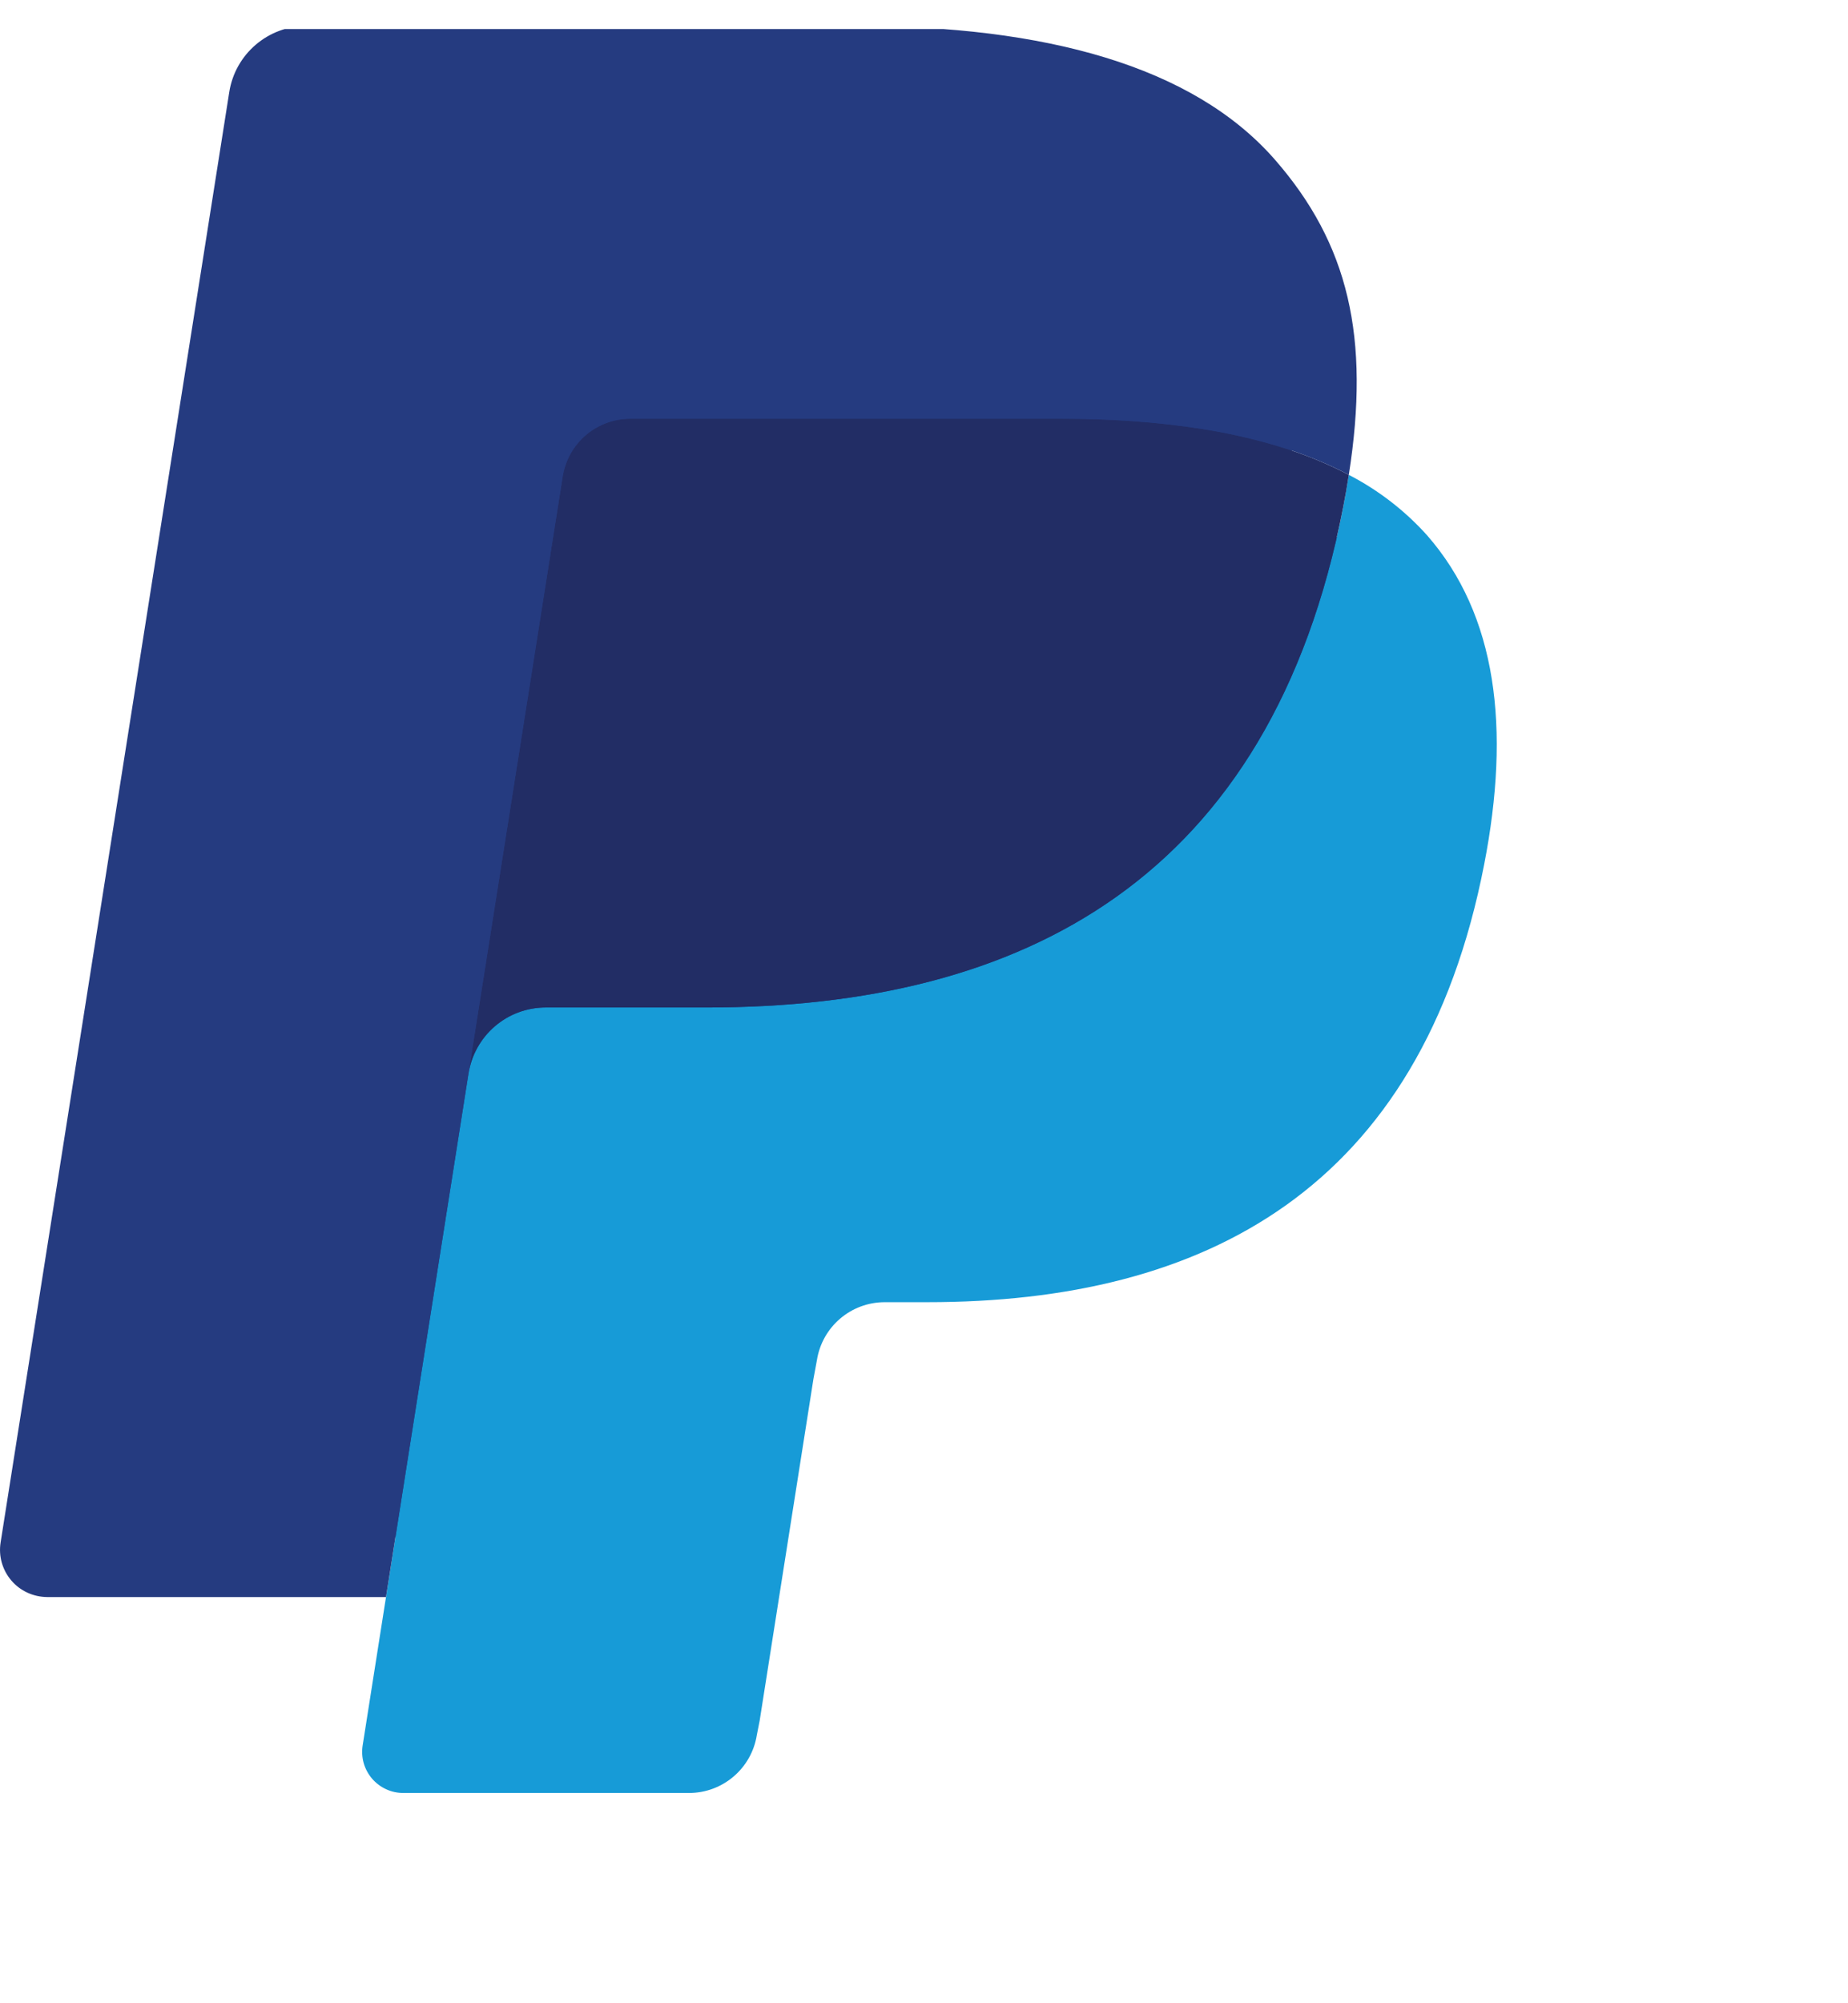 <svg width="24" height="26" viewBox="0 0 24 26" fill="none" xmlns="http://www.w3.org/2000/svg">
<g clip-path="url(#clip0_446_10944)">
<path d="M5.523 22.494L5.92 19.969L5.035 19.948H0.807L3.745 1.318C3.754 1.261 3.783 1.21 3.826 1.172C3.87 1.135 3.926 1.114 3.983 1.115H11.112C13.479 1.115 15.112 1.607 15.965 2.579C16.365 3.035 16.619 3.512 16.743 4.036C16.872 4.586 16.874 5.244 16.748 6.046L16.739 6.104V6.618L17.139 6.844C17.444 6.999 17.718 7.208 17.948 7.462C18.29 7.851 18.511 8.347 18.605 8.934C18.701 9.539 18.669 10.258 18.511 11.072C18.329 12.008 18.034 12.823 17.636 13.491C17.284 14.088 16.812 14.606 16.249 15.011C15.72 15.386 15.091 15.671 14.38 15.854C13.692 16.033 12.907 16.123 12.046 16.123H11.491C11.094 16.123 10.709 16.266 10.406 16.522C10.104 16.781 9.904 17.139 9.841 17.532L9.799 17.759L9.097 22.209L9.065 22.372C9.057 22.424 9.042 22.45 9.021 22.467C9 22.484 8.975 22.494 8.948 22.494H5.523Z" fill="#253B80"/>
<path d="M17.517 6.163C17.495 6.299 17.471 6.439 17.444 6.581C16.504 11.408 13.287 13.076 9.179 13.076H7.088C6.585 13.076 6.162 13.441 6.084 13.936L5.013 20.728L4.71 22.653C4.698 22.729 4.702 22.807 4.723 22.882C4.744 22.956 4.781 23.025 4.831 23.084C4.881 23.142 4.944 23.19 5.014 23.222C5.084 23.255 5.161 23.271 5.238 23.271H8.948C9.387 23.271 9.76 22.952 9.829 22.519L9.866 22.331L10.564 17.898L10.609 17.655C10.677 17.22 11.051 16.901 11.491 16.901H12.045C15.639 16.901 18.453 15.442 19.275 11.219C19.619 9.455 19.441 7.982 18.532 6.946C18.244 6.626 17.9 6.361 17.517 6.163Z" fill="#179BD7"/>
<path d="M16.533 5.771C16.233 5.684 15.928 5.617 15.619 5.568C15.009 5.475 14.393 5.43 13.775 5.434H8.188C7.975 5.434 7.769 5.51 7.608 5.648C7.446 5.786 7.34 5.978 7.307 6.188L6.118 13.716L6.084 13.936C6.121 13.697 6.243 13.478 6.427 13.32C6.611 13.162 6.845 13.076 7.088 13.076H9.18C13.287 13.076 16.504 11.408 17.444 6.581C17.472 6.439 17.496 6.3 17.517 6.163C17.269 6.033 17.01 5.924 16.744 5.837C16.674 5.814 16.604 5.792 16.533 5.771Z" fill="#222D65"/>
<path d="M7.307 6.188C7.339 5.978 7.446 5.786 7.607 5.648C7.769 5.51 7.975 5.434 8.188 5.435H13.775C14.437 5.435 15.055 5.478 15.619 5.569C16.001 5.629 16.377 5.719 16.745 5.837C17.022 5.929 17.28 6.038 17.517 6.163C17.797 4.38 17.515 3.165 16.551 2.065C15.488 0.855 13.569 0.336 11.113 0.336H3.984C3.482 0.336 3.054 0.701 2.977 1.198L0.008 20.019C-0.006 20.107 -0.001 20.196 0.023 20.281C0.047 20.366 0.089 20.445 0.147 20.513C0.204 20.58 0.275 20.634 0.356 20.671C0.436 20.708 0.523 20.727 0.612 20.728H5.013L6.118 13.716L7.307 6.188Z" fill="#253B80"/>
</g>
<defs>
<clipPath id="clip0_446_10944">
<rect width="24" height="25" fill="white" transform="translate(0 0.377)"/>
</clipPath>
</defs>
</svg>

